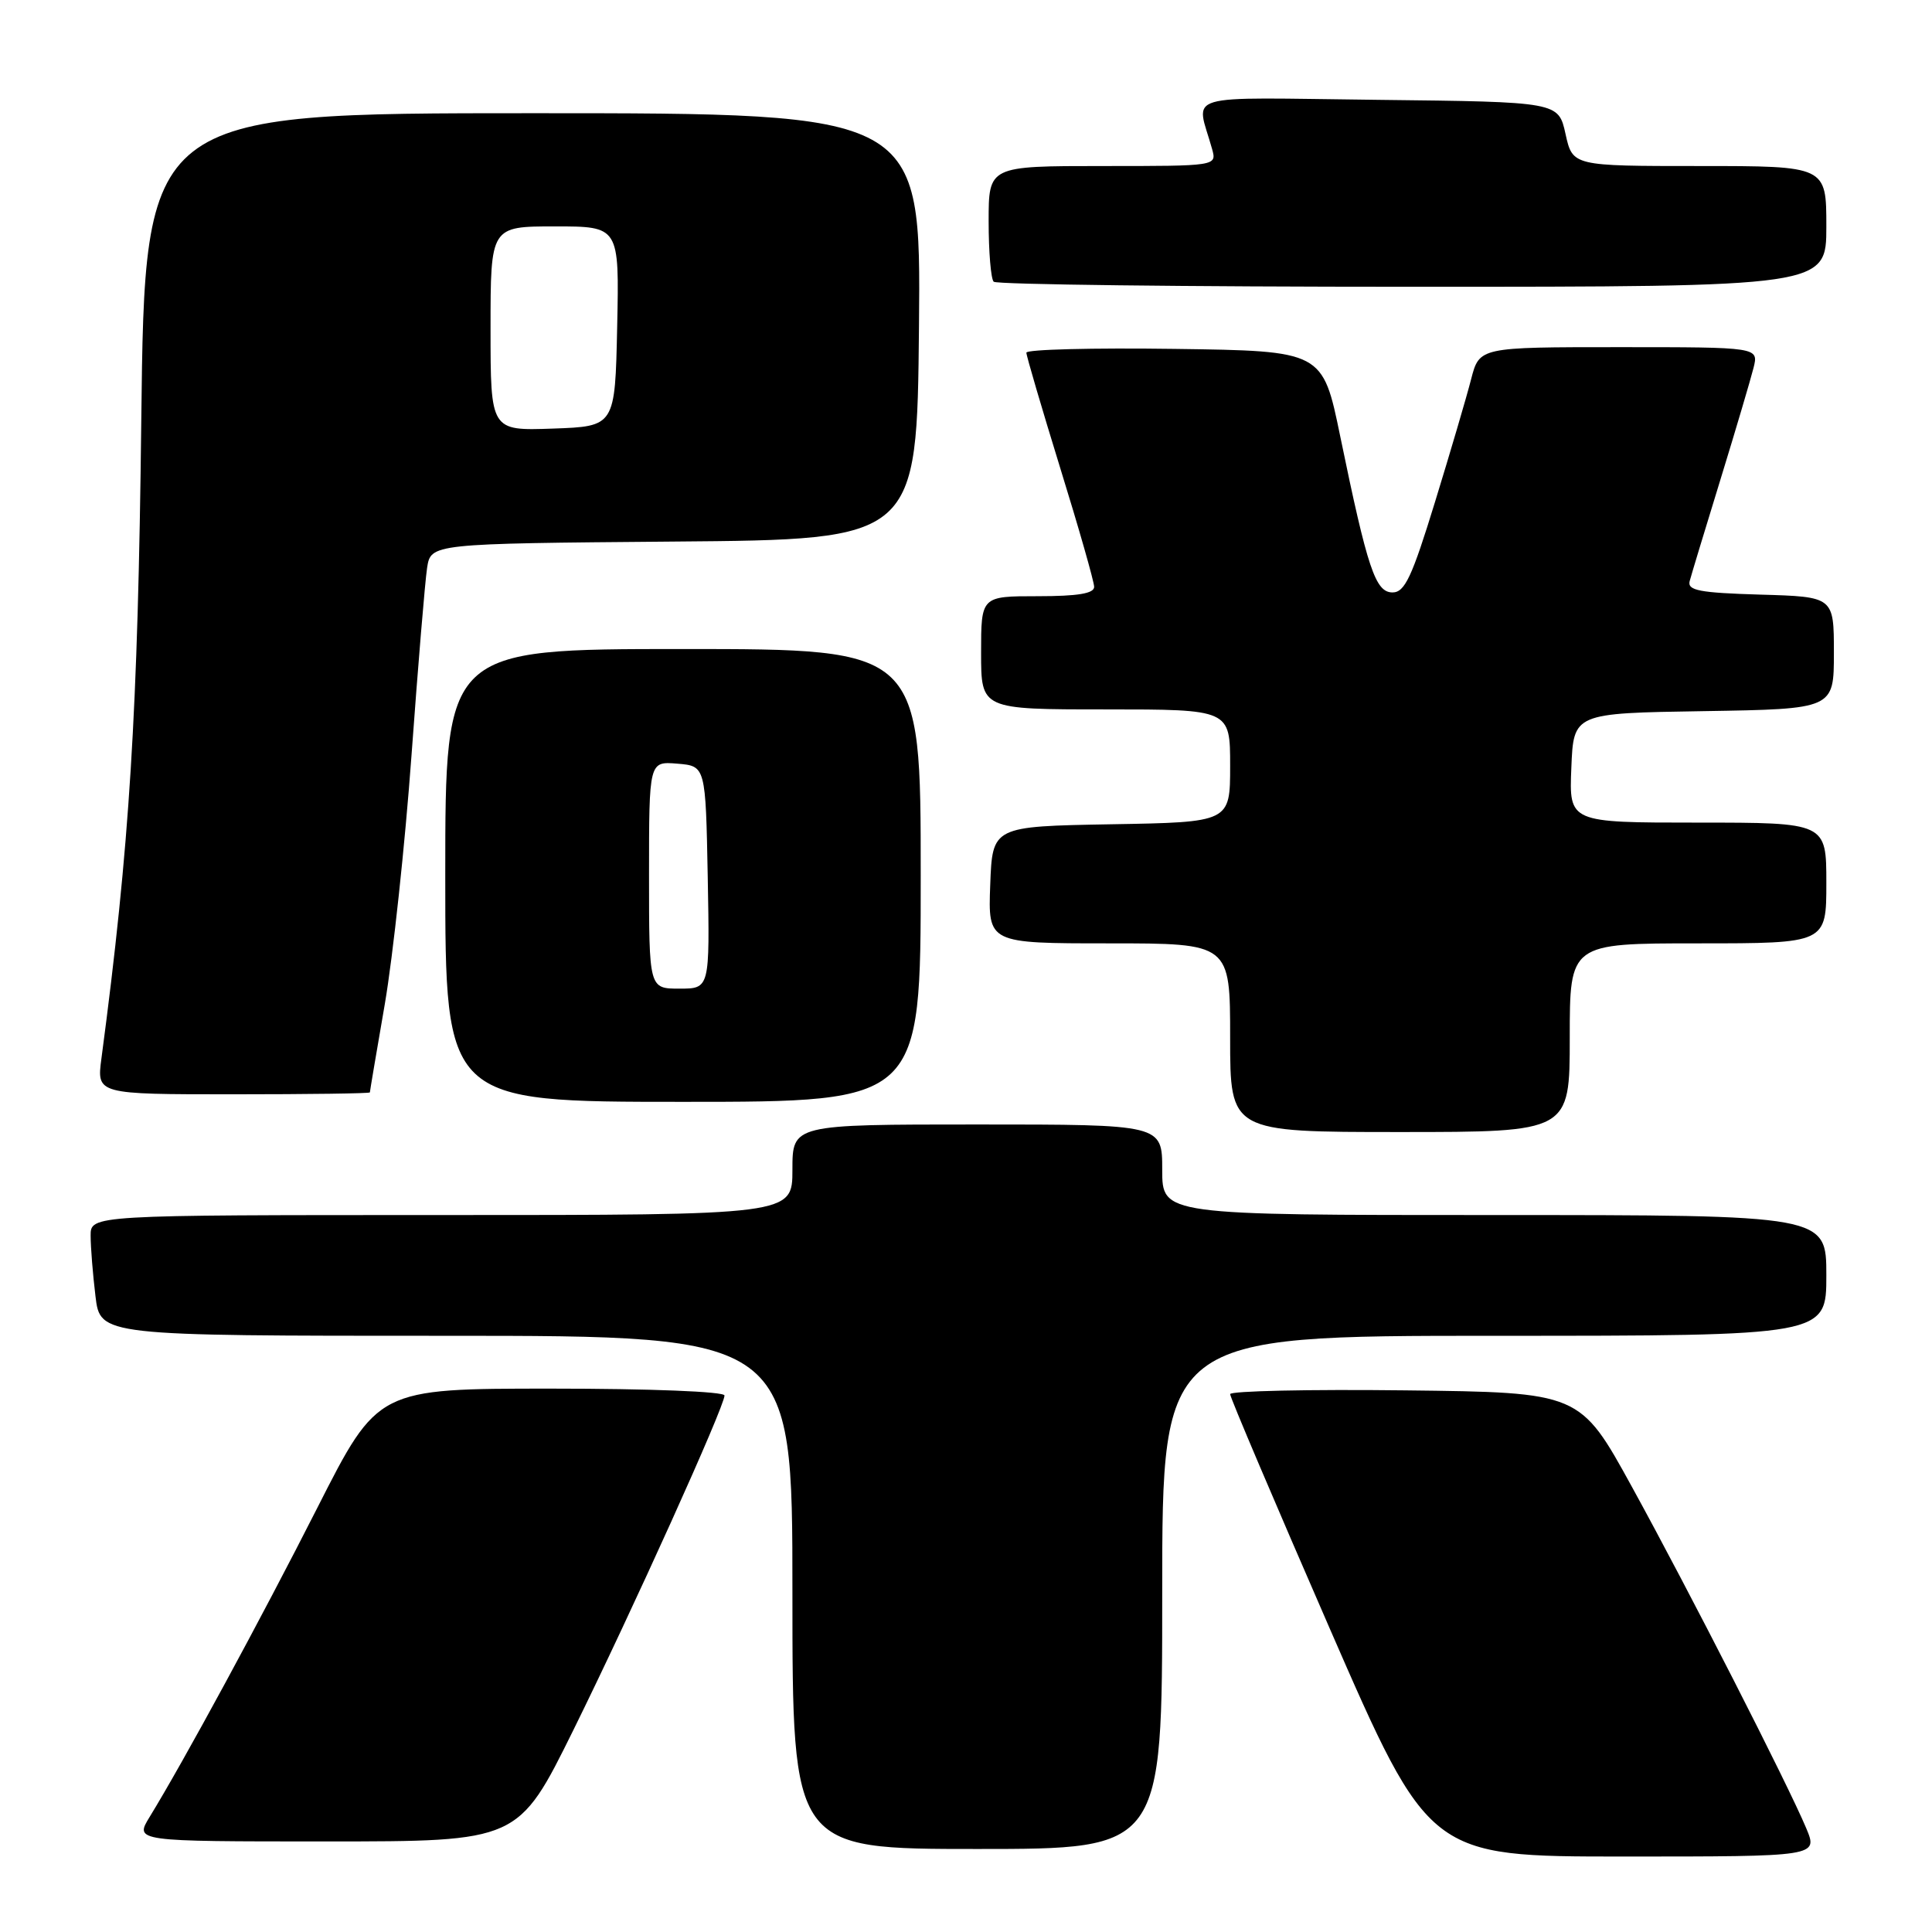 <?xml version="1.0" encoding="UTF-8" standalone="no"?>
<!DOCTYPE svg PUBLIC "-//W3C//DTD SVG 1.1//EN" "http://www.w3.org/Graphics/SVG/1.1/DTD/svg11.dtd" >
<svg xmlns="http://www.w3.org/2000/svg" xmlns:xlink="http://www.w3.org/1999/xlink" version="1.1" viewBox="0 0 256 256">
 <g >
 <path fill="currentColor"
d=" M 239.34 242.26 C 236.90 236.44 223.83 210.82 216.23 197.00 C 209.36 184.50 209.36 184.50 186.18 184.23 C 173.43 184.08 163.00 184.31 163.00 184.73 C 162.99 185.15 168.93 199.11 176.18 215.75 C 189.37 246.00 189.37 246.00 215.13 246.00 C 240.90 246.00 240.90 246.00 239.34 242.26 Z  M 154.00 211.00 C 154.00 177.00 154.00 177.00 198.00 177.00 C 242.00 177.00 242.00 177.00 242.00 169.00 C 242.00 161.00 242.00 161.00 198.00 161.00 C 154.00 161.00 154.00 161.00 154.00 155.00 C 154.00 149.00 154.00 149.00 129.50 149.00 C 105.00 149.00 105.00 149.00 105.00 155.00 C 105.00 161.00 105.00 161.00 58.50 161.00 C 12.00 161.00 12.00 161.00 12.01 163.75 C 12.01 165.26 12.30 168.86 12.65 171.75 C 13.28 177.00 13.28 177.00 59.14 177.00 C 105.00 177.00 105.00 177.00 105.00 211.00 C 105.00 245.00 105.00 245.00 129.50 245.00 C 154.00 245.00 154.00 245.00 154.00 211.00 Z  M 75.97 229.25 C 83.83 213.31 96.00 186.38 96.00 184.91 C 96.00 184.39 86.14 184.00 73.03 184.00 C 50.06 184.00 50.06 184.00 42.07 199.75 C 34.57 214.54 24.33 233.41 19.83 240.75 C 17.84 244.00 17.84 244.00 43.26 244.00 C 68.68 244.00 68.68 244.00 75.97 229.25 Z  M 208.00 137.50 C 208.00 125.00 208.00 125.00 225.00 125.00 C 242.00 125.00 242.00 125.00 242.00 117.00 C 242.00 109.00 242.00 109.00 224.96 109.00 C 207.91 109.00 207.91 109.00 208.21 101.75 C 208.50 94.50 208.50 94.50 225.75 94.23 C 243.00 93.95 243.00 93.95 243.00 86.51 C 243.00 79.07 243.00 79.07 233.25 78.79 C 225.16 78.55 223.57 78.24 223.89 77.00 C 224.11 76.17 225.95 70.10 227.98 63.50 C 230.01 56.90 231.97 50.26 232.35 48.75 C 233.04 46.00 233.04 46.00 214.53 46.00 C 196.03 46.00 196.03 46.00 194.93 50.25 C 194.33 52.59 192.18 59.90 190.15 66.50 C 187.09 76.47 186.14 78.50 184.52 78.50 C 182.25 78.50 181.21 75.39 177.59 57.83 C 175.26 46.50 175.26 46.50 155.63 46.23 C 144.83 46.08 136.00 46.30 136.00 46.73 C 136.00 47.15 138.02 54.02 140.48 62.00 C 142.95 69.97 144.97 77.06 144.98 77.75 C 145.00 78.64 142.84 79.00 137.50 79.00 C 130.00 79.00 130.00 79.00 130.00 86.50 C 130.00 94.00 130.00 94.00 146.50 94.00 C 163.00 94.00 163.00 94.00 163.00 101.47 C 163.00 108.95 163.00 108.95 147.25 109.22 C 131.50 109.50 131.50 109.50 131.21 117.25 C 130.92 125.00 130.92 125.00 146.96 125.00 C 163.00 125.00 163.00 125.00 163.00 137.50 C 163.00 150.00 163.00 150.00 185.50 150.00 C 208.00 150.00 208.00 150.00 208.00 137.50 Z  M 122.00 116.00 C 122.00 86.00 122.00 86.00 90.50 86.00 C 59.00 86.00 59.00 86.00 59.00 116.00 C 59.00 146.00 59.00 146.00 90.50 146.00 C 122.00 146.00 122.00 146.00 122.00 116.00 Z  M 49.01 144.75 C 49.01 144.61 49.90 139.34 50.99 133.04 C 52.07 126.73 53.67 111.88 54.53 100.04 C 55.39 88.19 56.32 77.04 56.59 75.26 C 57.09 72.03 57.09 72.03 89.29 71.76 C 121.50 71.50 121.50 71.50 121.77 43.25 C 122.03 15.00 122.03 15.00 70.61 15.00 C 19.19 15.00 19.19 15.00 18.72 55.75 C 18.28 94.50 17.18 112.09 13.44 140.25 C 12.81 145.00 12.81 145.00 30.91 145.00 C 40.86 145.00 49.00 144.89 49.01 144.75 Z  M 242.00 30.00 C 242.00 22.00 242.00 22.00 225.19 22.00 C 208.38 22.00 208.38 22.00 207.44 17.75 C 206.50 13.50 206.50 13.50 182.64 13.23 C 155.97 12.93 158.51 12.18 160.61 19.75 C 161.23 22.00 161.23 22.00 146.12 22.00 C 131.00 22.00 131.00 22.00 131.00 29.33 C 131.00 33.37 131.30 36.97 131.67 37.33 C 132.03 37.70 157.01 38.00 187.17 38.00 C 242.00 38.00 242.00 38.00 242.00 30.00 Z  M 86.00 115.94 C 86.00 100.88 86.00 100.88 89.75 101.19 C 93.50 101.50 93.50 101.50 93.78 116.25 C 94.05 131.00 94.05 131.00 90.03 131.00 C 86.00 131.00 86.00 131.00 86.00 115.94 Z  M 65.00 43.54 C 65.00 30.00 65.00 30.00 73.53 30.00 C 82.06 30.00 82.06 30.00 81.78 43.25 C 81.50 56.50 81.50 56.50 73.25 56.79 C 65.00 57.08 65.00 57.08 65.00 43.54 Z "/>
</g>
</svg>